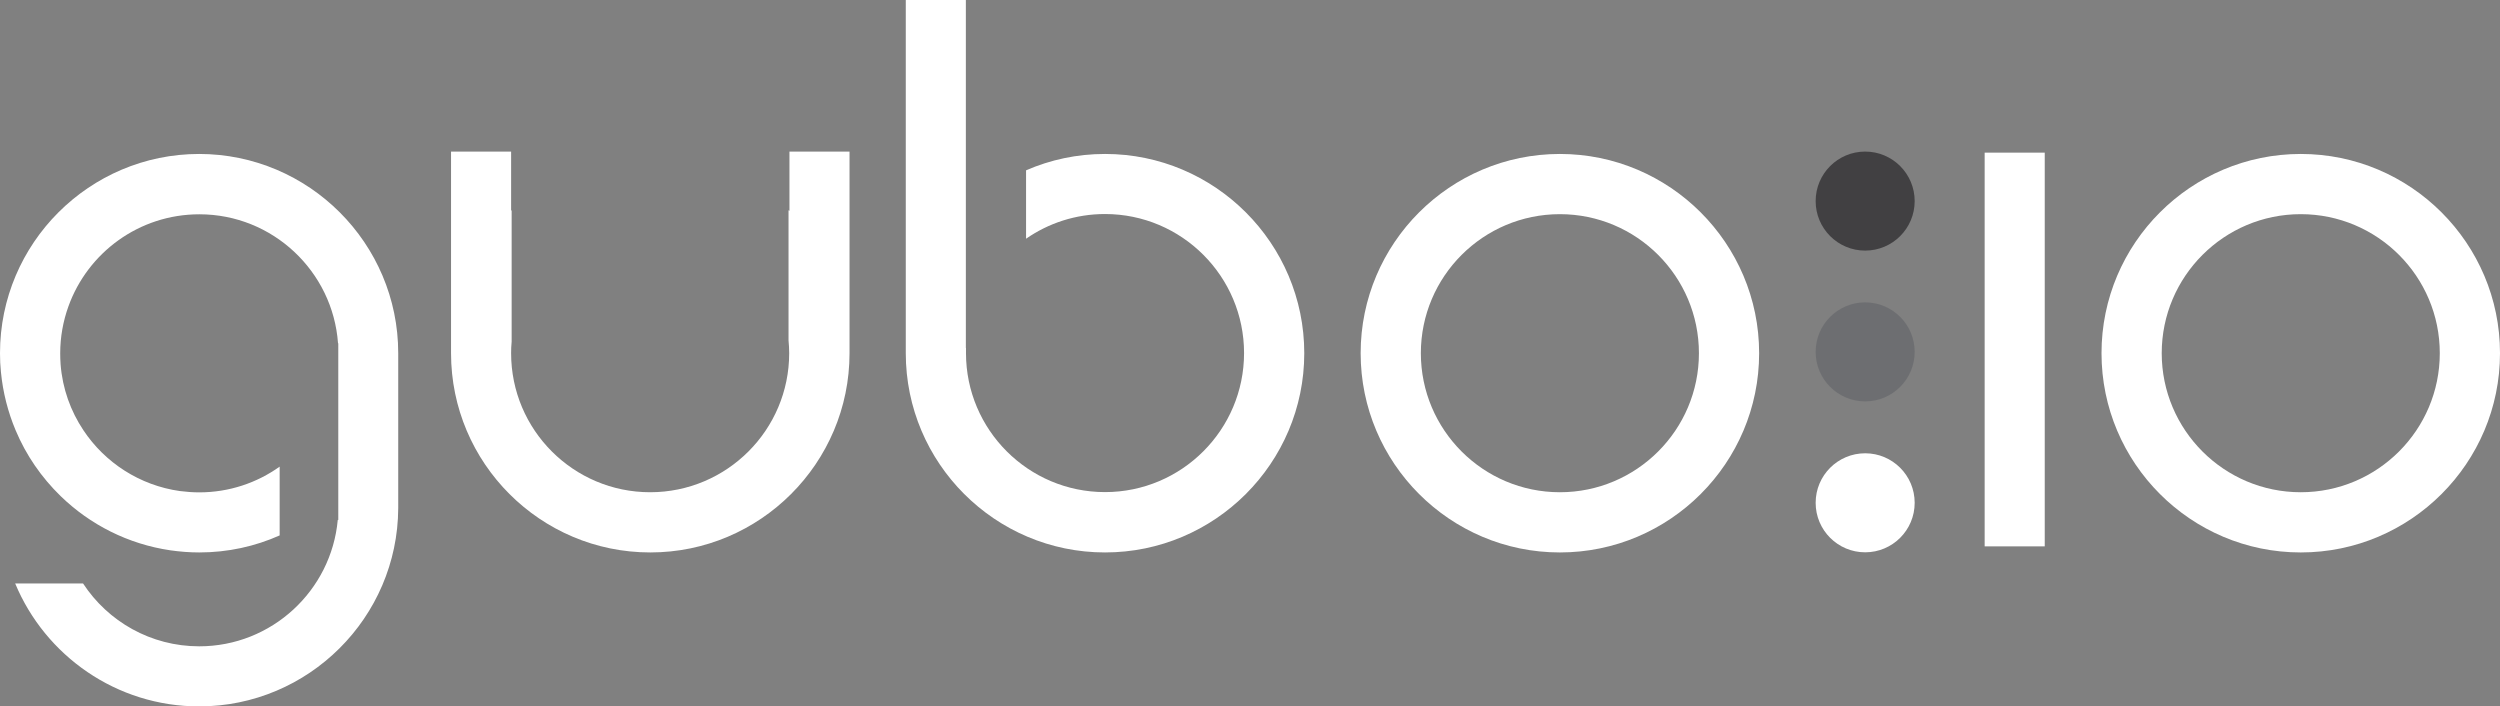 <?xml version="1.0" encoding="UTF-8"?><svg id="Layer_2" xmlns="http://www.w3.org/2000/svg" viewBox="0 0 189.34 53.49"><rect x="0" y="0" width="189.34" height="53.49" fill="#808080" stroke="none"/><defs><style>.cls-1{fill:#fff;}.cls-2{fill:#414042;}.cls-3{fill:#6d6e71;}</style></defs><g id="Layer_1-2"><g><path class="cls-1" d="M25.62,26.75c0-.14,0-.27,0-.4v.81c0-.13,0-.27,0-.4Z"/><path class="cls-1" d="M25.61,38.81c0-.13,0-.27,0-.4s0-.27,0-.4v.81Z"/><path class="cls-1" d="M118.14,11.66c-8.32,0-15.09,6.77-15.09,15.09,0,8.32,6.77,15.09,15.09,15.09,8.32,0,15.09-6.77,15.09-15.09,0-8.32-6.77-15.09-15.09-15.09Zm0,25.62c-5.81,0-10.53-4.72-10.53-10.53,0-5.81,4.72-10.53,10.53-10.53s10.53,4.72,10.53,10.53c0,5.81-4.72,10.53-10.53,10.53Z"/><path class="cls-1" d="M83.69,11.66c-2.12,0-4.15,.44-5.98,1.24v5.18c1.7-1.18,3.76-1.87,5.98-1.87,5.81,0,10.53,4.72,10.53,10.53,0,5.81-4.72,10.53-10.53,10.53-5.81,0-10.53-4.72-10.53-10.53,0-.13,0-.26,0-.39h-.01V0h-4.55V26.75c0,8.32,6.77,15.09,15.09,15.09,8.32,0,15.09-6.77,15.09-15.09,0-8.32-6.77-15.09-15.09-15.09Z"/><path class="cls-1" d="M174.25,11.66c-8.32,0-15.09,6.77-15.09,15.09,0,8.32,6.77,15.09,15.09,15.09,8.32,0,15.09-6.77,15.09-15.09,0-8.32-6.77-15.09-15.09-15.09Zm0,25.62c-5.81,0-10.53-4.72-10.53-10.53,0-5.81,4.72-10.53,10.53-10.53s10.53,4.72,10.53,10.53c0,5.81-4.72,10.53-10.53,10.53Z"/><rect class="cls-1" x="150.31" y="11.56" width="4.55" height="29.82"/><path class="cls-1" d="M59.77,15.96l-.05-.04v9.86c.03,.32,.05,.65,.05,.97,0,5.81-4.72,10.53-10.53,10.53-5.81,0-10.53-4.72-10.53-10.53,0-.29,.01-.58,.04-.87V15.92l-.04,.04v-4.48h-4.55v15.27c0,8.32,6.77,15.09,15.09,15.09,8.32,0,15.09-6.77,15.09-15.09V11.48h-4.55v4.48Z"/><g><circle class="cls-2" cx="141.26" cy="15.23" r="3.75"/><circle class="cls-3" cx="141.26" cy="26.65" r="3.75"/><circle class="cls-1" cx="141.26" cy="38.08" r="3.75"/></g><path class="cls-1" d="M15.09,11.66C6.77,11.66,0,18.43,0,26.75c0,.48,.02,.95,.07,1.42,.15,1.55,.53,3.03,1.11,4.41,.79,1.89,1.96,3.58,3.41,4.99,2.22,2.16,5.11,3.64,8.32,4.11,.71,.1,1.44,.16,2.18,.16,2.17,0,4.23-.46,6.09-1.29v-5.21c-1.72,1.23-3.83,1.95-6.09,1.95-.5,0-.99-.04-1.47-.1-3.04-.43-5.67-2.15-7.3-4.6-.97-1.45-1.59-3.16-1.73-4.99-.02-.28-.03-.56-.03-.84,0-1.24,.22-2.44,.62-3.55,1.46-4.07,5.35-6.98,9.92-6.98,5.55,0,10.11,4.32,10.5,9.77h.02v.36c0,.13,0,.27,0,.4s0,.27,0,.4v10.86c0,.13,0,.27,0,.4s0,.27,0,.4v.56h-.04c-.49,5.36-5.01,9.57-10.49,9.57-3.68,0-6.92-1.89-8.8-4.76H1.15c2.27,5.46,7.66,9.31,13.93,9.31,8.29,0,15.04-6.73,15.08-15.01h0v-11.74c0-8.32-6.77-15.09-15.09-15.09Z"/></g></g></svg>